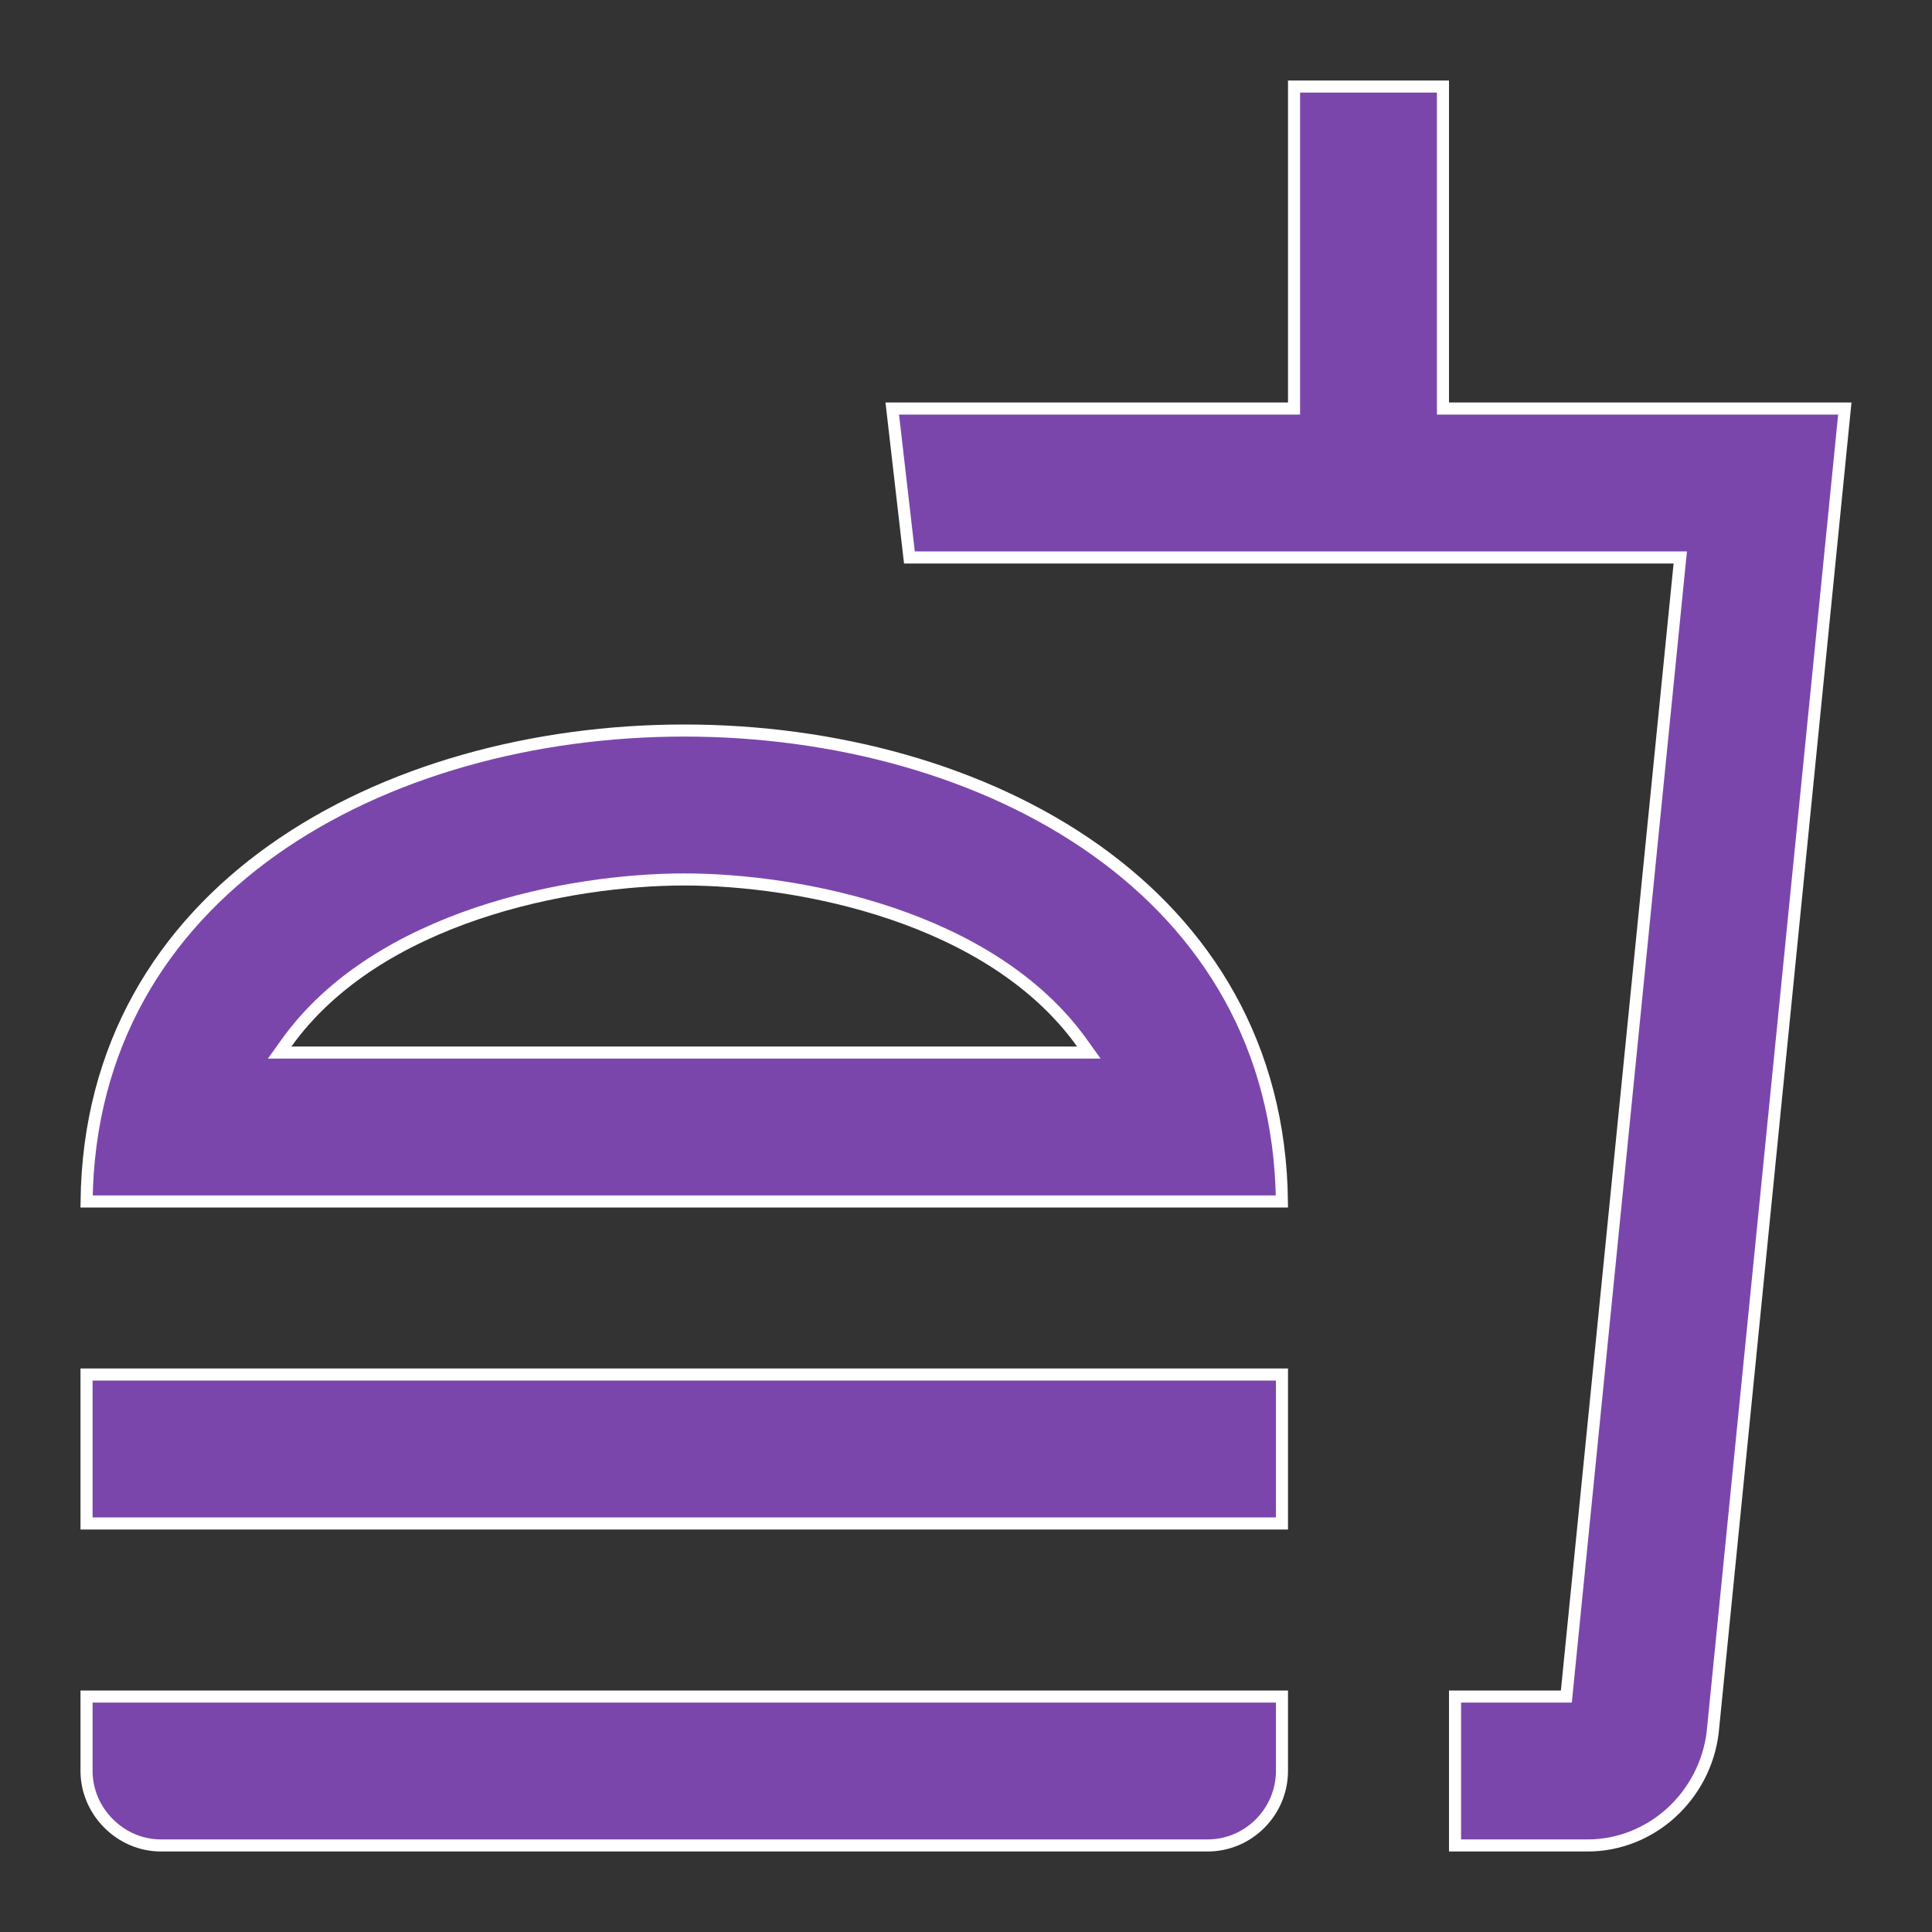 <svg width="48" height="48" viewBox="0 0 48 48" fill="none" xmlns="http://www.w3.org/2000/svg">
<rect x="0" y="0" width="48" height="48" fill="#333333" stroke="none"/>
<path d="M7.118 25.913L6.948 26.15H7.24H26.76H27.052L26.882 25.913C25.747 24.328 23.98 23.314 22.153 22.695C20.325 22.077 18.424 21.85 17 21.85C15.576 21.85 13.675 22.077 11.847 22.695C10.02 23.314 8.253 24.328 7.118 25.913ZM35.85 10V10.15H36H45.834L42.551 43.042C42.551 43.042 42.551 43.043 42.551 43.044C42.359 44.612 41.039 45.85 39.44 45.85H36.15V42.15H38.78H38.916L38.929 42.015L41.729 14.015L41.746 13.85H41.58H22.594L22.168 10.15H32H32.15V10V2.15H35.85V10ZM4 45.85C2.984 45.85 2.15 44.998 2.15 44V42.15H31.85V44C31.85 44.999 31.035 45.85 30 45.85H4ZM2.151 29.85C2.197 25.979 4.032 23.072 6.774 21.122C9.556 19.144 13.274 18.15 17 18.15C20.726 18.15 24.444 19.144 27.226 21.122C29.968 23.072 31.803 25.979 31.849 29.85H2.151ZM31.85 34.15V37.85H2.15V34.15H31.85Z" fill="#7B46AC" stroke="white" stroke-width="0.3"/>
</svg>

